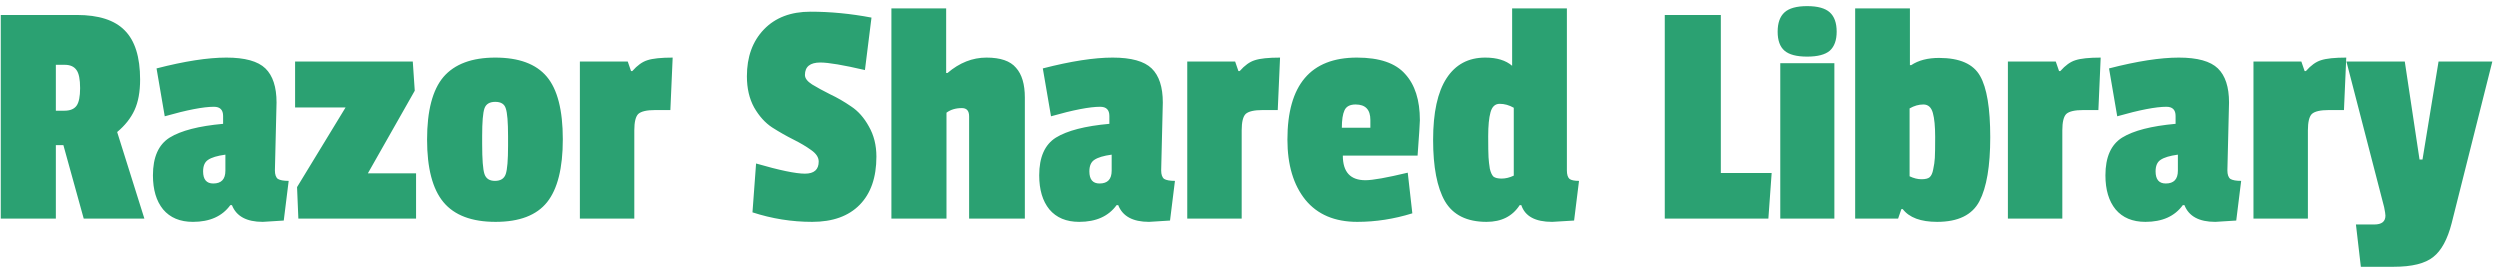 <svg width="183" height="20" viewBox="0 0 183 20" fill="none" xmlns="http://www.w3.org/2000/svg">
    <path d="M10.256 5.824C10.256 6.72 10.12 7.464 9.848 8.056C9.576 8.648 9.152 9.184 8.576 9.664L10.568 16H6.128L4.64 10.624H4.088V16H0.056V1.096H5.624C7.224 1.096 8.392 1.472 9.128 2.224C9.88 2.976 10.256 4.176 10.256 5.824ZM4.712 8.104C5.128 8.104 5.424 7.984 5.6 7.744C5.776 7.504 5.864 7.072 5.864 6.448C5.864 5.808 5.776 5.368 5.6 5.128C5.424 4.872 5.136 4.744 4.736 4.744H4.088V8.104H4.712ZM20.243 7.504L20.123 12.472C20.123 12.776 20.195 12.984 20.339 13.096C20.499 13.192 20.763 13.24 21.131 13.24L20.771 16.144C19.843 16.208 19.331 16.24 19.235 16.24C18.051 16.24 17.299 15.832 16.979 15.016H16.859C16.267 15.832 15.355 16.24 14.123 16.24C13.179 16.24 12.451 15.936 11.939 15.328C11.443 14.72 11.195 13.888 11.195 12.832C11.195 11.504 11.603 10.584 12.419 10.072C13.251 9.56 14.555 9.224 16.331 9.064V8.488C16.331 8.04 16.107 7.816 15.659 7.816C14.891 7.816 13.691 8.048 12.059 8.512L11.459 5.008C13.507 4.48 15.211 4.216 16.571 4.216C17.931 4.216 18.883 4.48 19.427 5.008C19.971 5.536 20.243 6.368 20.243 7.504ZM15.611 13.432C16.203 13.432 16.499 13.12 16.499 12.496V11.32C15.907 11.4 15.483 11.528 15.227 11.704C14.987 11.864 14.867 12.144 14.867 12.544C14.867 13.136 15.115 13.432 15.611 13.432ZM30.456 16H21.84L21.744 13.696L25.297 7.864H21.601V4.504H30.216L30.36 6.64L26.928 12.688H30.456V16ZM31.262 10.216C31.262 8.104 31.662 6.576 32.462 5.632C33.278 4.688 34.542 4.216 36.254 4.216C37.982 4.216 39.238 4.68 40.022 5.608C40.806 6.536 41.198 8.064 41.198 10.192C41.198 12.304 40.814 13.84 40.046 14.8C39.278 15.76 38.022 16.24 36.278 16.24C34.534 16.24 33.262 15.76 32.462 14.8C31.662 13.84 31.262 12.312 31.262 10.216ZM37.022 7.936C36.926 7.616 36.67 7.456 36.254 7.456C35.838 7.456 35.574 7.616 35.462 7.936C35.35 8.256 35.294 8.928 35.294 9.952V10.528C35.294 11.664 35.35 12.4 35.462 12.736C35.574 13.072 35.83 13.24 36.23 13.24C36.646 13.24 36.91 13.072 37.022 12.736C37.134 12.4 37.19 11.712 37.19 10.672V9.976C37.19 8.936 37.134 8.256 37.022 7.936ZM46.431 9.544V16H42.447V4.504H45.951L46.191 5.2H46.287C46.655 4.784 47.023 4.52 47.391 4.408C47.775 4.28 48.391 4.216 49.239 4.216L49.071 8.056H47.967C47.343 8.056 46.927 8.152 46.719 8.344C46.527 8.536 46.431 8.936 46.431 9.544ZM54.673 5.584C54.673 4.16 55.089 3.016 55.921 2.152C56.753 1.288 57.889 0.856 59.329 0.856C60.785 0.856 62.273 1 63.793 1.288L63.313 5.128C61.729 4.76 60.641 4.576 60.049 4.576C59.297 4.576 58.921 4.88 58.921 5.488C58.921 5.728 59.097 5.96 59.449 6.184C59.817 6.408 60.257 6.648 60.769 6.904C61.281 7.144 61.793 7.44 62.305 7.792C62.817 8.128 63.249 8.616 63.601 9.256C63.969 9.896 64.153 10.632 64.153 11.464C64.153 12.984 63.745 14.16 62.929 14.992C62.113 15.824 60.953 16.24 59.449 16.24C57.961 16.24 56.505 16.008 55.081 15.544L55.345 11.968C57.057 12.464 58.249 12.712 58.921 12.712C59.593 12.712 59.929 12.416 59.929 11.824C59.929 11.52 59.745 11.24 59.377 10.984C59.025 10.728 58.593 10.472 58.081 10.216C57.569 9.96 57.049 9.664 56.521 9.328C56.009 8.992 55.569 8.504 55.201 7.864C54.849 7.224 54.673 6.464 54.673 5.584ZM69.355 5.344C70.235 4.592 71.187 4.216 72.211 4.216C73.235 4.216 73.955 4.464 74.371 4.96C74.803 5.44 75.019 6.168 75.019 7.144V16H70.939V8.512C70.939 8.112 70.763 7.912 70.411 7.912C69.963 7.912 69.587 8.024 69.283 8.248V16H65.251V0.616H69.259V5.344H69.355ZM85.118 7.504L84.998 12.472C84.998 12.776 85.07 12.984 85.214 13.096C85.374 13.192 85.638 13.24 86.006 13.24L85.646 16.144C84.718 16.208 84.206 16.24 84.11 16.24C82.926 16.24 82.174 15.832 81.854 15.016H81.734C81.142 15.832 80.23 16.24 78.998 16.24C78.054 16.24 77.326 15.936 76.814 15.328C76.318 14.72 76.07 13.888 76.07 12.832C76.07 11.504 76.478 10.584 77.294 10.072C78.126 9.56 79.43 9.224 81.206 9.064V8.488C81.206 8.04 80.982 7.816 80.534 7.816C79.766 7.816 78.566 8.048 76.934 8.512L76.334 5.008C78.382 4.48 80.086 4.216 81.446 4.216C82.806 4.216 83.758 4.48 84.302 5.008C84.846 5.536 85.118 6.368 85.118 7.504ZM80.486 13.432C81.078 13.432 81.374 13.12 81.374 12.496V11.32C80.782 11.4 80.358 11.528 80.102 11.704C79.862 11.864 79.742 12.144 79.742 12.544C79.742 13.136 79.99 13.432 80.486 13.432ZM90.891 9.544V16H86.907V4.504H90.412L90.651 5.2H90.748C91.115 4.784 91.484 4.52 91.852 4.408C92.236 4.28 92.852 4.216 93.7 4.216L93.531 8.056H92.427C91.803 8.056 91.388 8.152 91.18 8.344C90.987 8.536 90.891 8.936 90.891 9.544ZM99.231 7.648C98.815 7.648 98.543 7.792 98.415 8.08C98.287 8.352 98.223 8.776 98.223 9.352H100.311V8.776C100.311 8.024 99.951 7.648 99.231 7.648ZM99.327 4.216C100.975 4.216 102.151 4.616 102.855 5.416C103.575 6.2 103.935 7.328 103.935 8.8C103.935 8.992 103.879 9.856 103.767 11.392H98.295C98.295 12.592 98.847 13.192 99.951 13.192C100.479 13.192 101.511 13.008 103.047 12.64L103.383 15.616C102.039 16.032 100.695 16.24 99.351 16.24C97.703 16.24 96.439 15.704 95.559 14.632C94.679 13.544 94.239 12.072 94.239 10.216C94.239 6.216 95.935 4.216 99.327 4.216ZM115.224 16.144L113.616 16.24C112.384 16.24 111.632 15.832 111.36 15.016H111.24C110.712 15.832 109.904 16.24 108.816 16.24C107.376 16.24 106.36 15.736 105.768 14.728C105.192 13.72 104.904 12.224 104.904 10.24C104.904 8.24 105.232 6.736 105.888 5.728C106.544 4.72 107.488 4.216 108.72 4.216C109.568 4.216 110.224 4.416 110.688 4.816V0.616H114.696V12.472C114.696 12.776 114.76 12.984 114.888 13.096C115.016 13.192 115.248 13.24 115.584 13.24L115.224 16.144ZM109.776 7.6C109.44 7.6 109.216 7.808 109.104 8.224C108.992 8.624 108.936 9.208 108.936 9.976C108.936 10.728 108.944 11.24 108.96 11.512C108.976 11.784 109.008 12.064 109.056 12.352C109.12 12.624 109.208 12.816 109.32 12.928C109.448 13.024 109.648 13.072 109.92 13.072C110.208 13.072 110.504 13 110.808 12.856V7.888C110.472 7.696 110.128 7.6 109.776 7.6ZM129.445 16H121.861V1.096H125.965V12.664H129.685L129.445 16ZM134.276 16H130.316V4.624H134.276V16ZM130.628 3.712C130.292 3.424 130.124 2.96 130.124 2.32C130.124 1.68 130.292 1.208 130.628 0.904C130.964 0.6 131.516 0.448 132.284 0.448C133.052 0.448 133.604 0.6 133.94 0.904C134.276 1.208 134.444 1.68 134.444 2.32C134.444 2.944 134.276 3.408 133.94 3.712C133.604 4 133.052 4.144 132.284 4.144C131.516 4.144 130.964 4 130.628 3.712ZM141.942 4.24C143.446 4.24 144.446 4.68 144.942 5.56C145.438 6.424 145.686 7.92 145.686 10.048C145.686 12.16 145.422 13.72 144.894 14.728C144.366 15.736 143.334 16.24 141.798 16.24C140.598 16.24 139.758 15.928 139.278 15.304H139.182L138.942 16H135.798V0.616H139.806V4.768H139.902C140.43 4.416 141.11 4.24 141.942 4.24ZM141.51 12.4C141.574 12.112 141.614 11.832 141.63 11.56C141.646 11.288 141.654 10.776 141.654 10.024C141.654 9.256 141.598 8.672 141.486 8.272C141.374 7.856 141.142 7.648 140.79 7.648C140.454 7.648 140.118 7.744 139.782 7.936V12.904C140.086 13.048 140.374 13.12 140.646 13.12C140.934 13.12 141.134 13.072 141.246 12.976C141.374 12.864 141.462 12.672 141.51 12.4ZM150.962 9.544V16H146.978V4.504H150.482L150.722 5.2H150.818C151.186 4.784 151.554 4.52 151.922 4.408C152.306 4.28 152.922 4.216 153.77 4.216L153.602 8.056H152.498C151.874 8.056 151.458 8.152 151.25 8.344C151.058 8.536 150.962 8.936 150.962 9.544ZM163.165 7.504L163.045 12.472C163.045 12.776 163.117 12.984 163.261 13.096C163.421 13.192 163.685 13.24 164.053 13.24L163.693 16.144C162.765 16.208 162.253 16.24 162.157 16.24C160.973 16.24 160.221 15.832 159.901 15.016H159.781C159.189 15.832 158.277 16.24 157.045 16.24C156.101 16.24 155.373 15.936 154.861 15.328C154.365 14.72 154.117 13.888 154.117 12.832C154.117 11.504 154.525 10.584 155.341 10.072C156.173 9.56 157.477 9.224 159.253 9.064V8.488C159.253 8.04 159.029 7.816 158.581 7.816C157.813 7.816 156.613 8.048 154.981 8.512L154.381 5.008C156.429 4.48 158.133 4.216 159.493 4.216C160.853 4.216 161.805 4.48 162.349 5.008C162.893 5.536 163.165 6.368 163.165 7.504ZM158.533 13.432C159.125 13.432 159.421 13.12 159.421 12.496V11.32C158.829 11.4 158.405 11.528 158.149 11.704C157.909 11.864 157.789 12.144 157.789 12.544C157.789 13.136 158.037 13.432 158.533 13.432ZM168.938 9.544V16H164.954V4.504H168.458L168.698 5.2H168.794C169.162 4.784 169.53 4.52 169.898 4.408C170.282 4.28 170.898 4.216 171.746 4.216L171.578 8.056H170.474C169.85 8.056 169.434 8.152 169.226 8.344C169.034 8.536 168.938 8.936 168.938 9.544ZM182.438 4.504L179.462 16.336C179.158 17.52 178.71 18.344 178.118 18.808C177.526 19.288 176.558 19.528 175.214 19.528H172.814L172.454 16.432H173.798C174.342 16.432 174.614 16.216 174.614 15.784C174.614 15.688 174.582 15.48 174.518 15.16L171.758 4.504H176.03L177.11 11.68H177.326L178.502 4.504H182.438Z" fill="#2BA172"/>
</svg>

